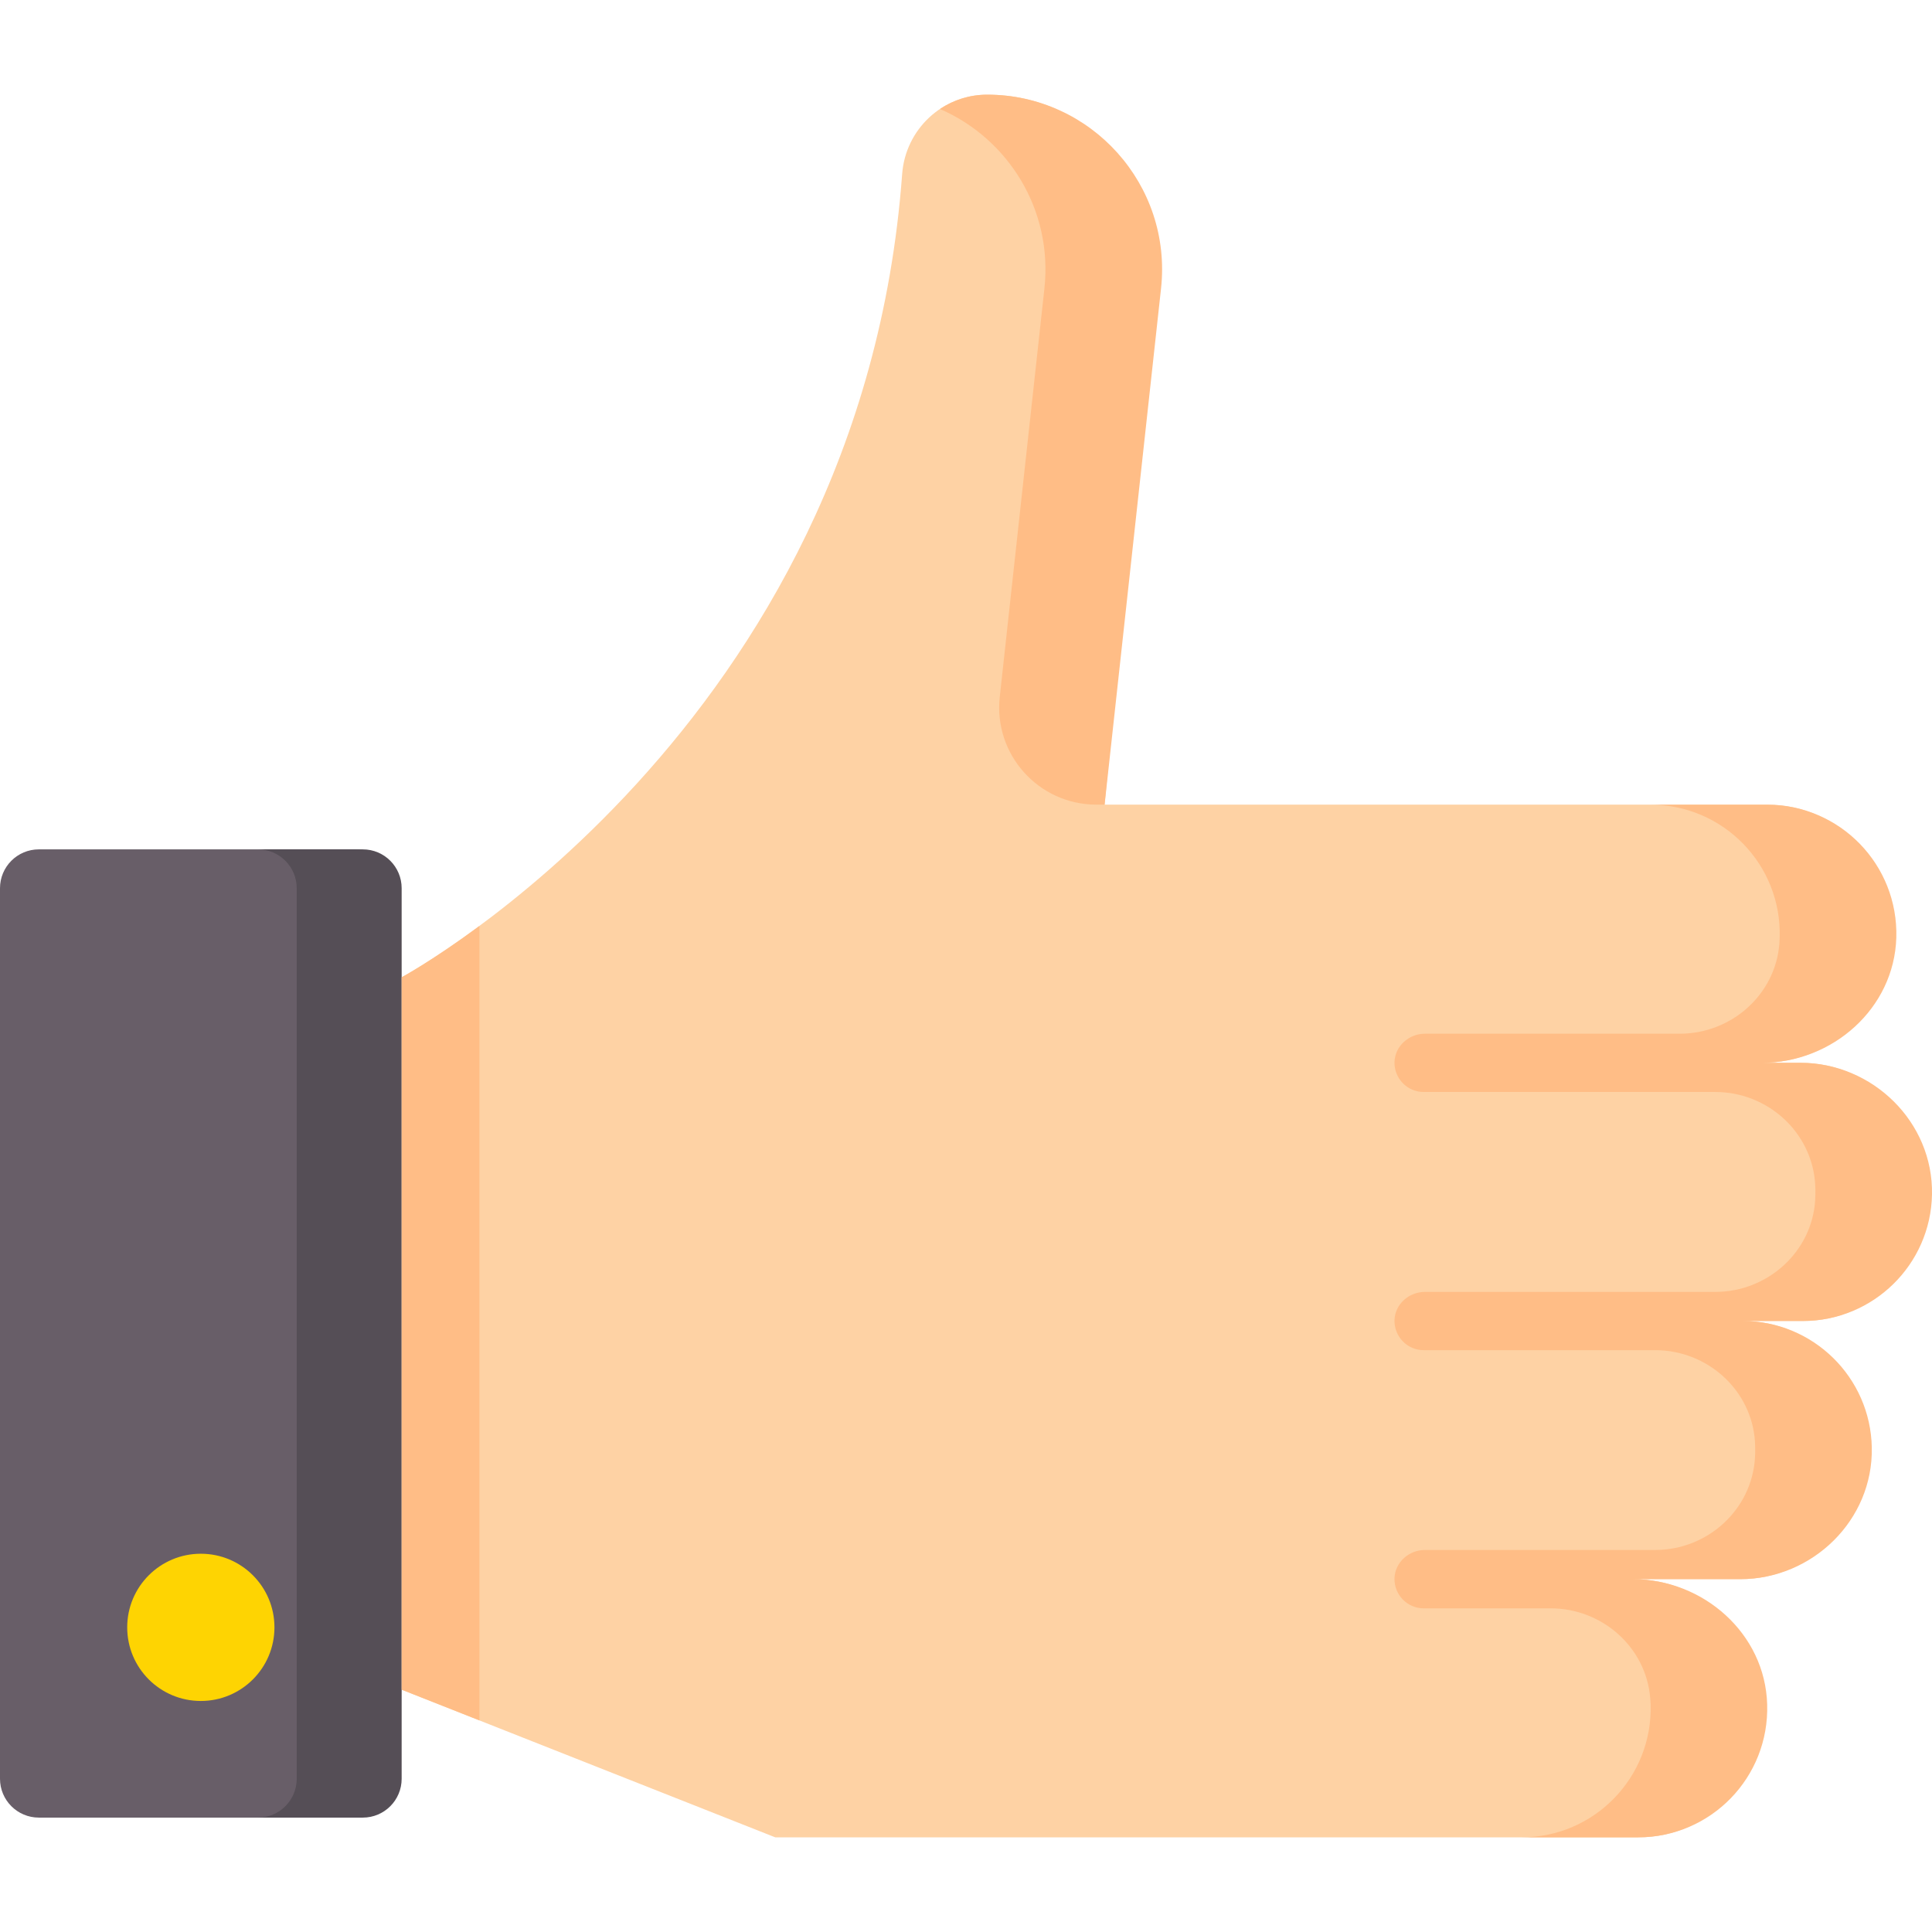 <svg width="19" height="19" viewBox="0 0 19 19" fill="none" xmlns="http://www.w3.org/2000/svg">
<g clip-path="url(#clip0_336_466)">
<path d="M7.624 18.069H16.02H16.111C16.825 18.069 17.325 17.479 17.303 16.76C17.282 16.066 16.753 15.53 16.057 15.53H17.114C17.826 15.53 18.345 14.947 18.332 14.236C18.319 13.546 17.832 12.991 17.139 12.991H17.731C18.423 12.991 18.91 12.436 18.923 11.746C18.937 11.035 18.417 10.452 17.706 10.452H17.327C18.022 10.452 18.552 9.917 18.572 9.222C18.594 8.503 18.094 7.913 17.38 7.913H10.863L11.342 2.838C11.453 1.82 10.732 0.931 9.708 0.931C9.267 0.931 8.904 1.273 8.872 1.713C8.47 7.171 3.95 9.611 3.95 9.611V16.617L7.624 18.069Z" fill="#FED2A4"/>
<path d="M3.492 17.875H0.382C0.171 17.875 0 17.704 0 17.493V8.735C0 8.524 0.171 8.353 0.382 8.353H3.492C3.703 8.353 3.874 8.524 3.874 8.735V17.493C3.874 17.704 3.703 17.875 3.492 17.875Z" fill="#685E68"/>
<path d="M3.568 8.353H2.536C2.747 8.353 2.918 8.524 2.918 8.735V17.493C2.918 17.704 2.747 17.875 2.536 17.875H3.568C3.779 17.875 3.95 17.704 3.95 17.493V8.735C3.95 8.524 3.779 8.353 3.568 8.353Z" fill="#554E56"/>
<path d="M1.975 16.728C2.375 16.728 2.699 16.404 2.699 16.004C2.699 15.604 2.375 15.28 1.975 15.28C1.575 15.28 1.251 15.604 1.251 16.004C1.251 16.404 1.575 16.728 1.975 16.728Z" fill="#FED402"/>
<path d="M10.271 2.838L9.832 6.854C9.77 7.419 10.213 7.913 10.782 7.913H10.863L11.418 2.838C11.53 1.82 10.732 0.931 9.708 0.931C9.537 0.931 9.377 0.983 9.244 1.072C9.913 1.362 10.356 2.062 10.271 2.838Z" fill="#FFBD86"/>
<path d="M4.715 9.106C4.256 9.446 3.95 9.611 3.95 9.611V16.617L4.715 16.919V9.106Z" fill="#FFBD86"/>
<path d="M14.964 18.069H16.02H16.111C16.825 18.069 17.401 17.48 17.379 16.761C17.359 16.066 16.753 15.53 16.057 15.53H17.114C17.826 15.53 18.422 14.948 18.408 14.236C18.395 13.546 17.832 12.991 17.139 12.991H17.731C18.423 12.991 18.987 12.436 19 11.747C19.013 11.035 18.417 10.452 17.706 10.452H17.327C18.022 10.452 18.628 9.917 18.649 9.222C18.67 8.503 18.094 7.914 17.38 7.914H16.233C16.947 7.914 17.524 8.503 17.502 9.222C17.501 9.241 17.5 9.261 17.499 9.28C17.46 9.784 17.025 10.166 16.519 10.166H14.013C13.856 10.166 13.719 10.287 13.714 10.444C13.71 10.606 13.84 10.739 14.001 10.739H16.869C17.382 10.739 17.818 11.132 17.851 11.643C17.853 11.677 17.854 11.712 17.853 11.747C17.853 11.766 17.852 11.786 17.851 11.805C17.818 12.315 17.38 12.705 16.869 12.705H14.013C13.856 12.705 13.719 12.826 13.714 12.982C13.71 13.145 13.84 13.278 14.001 13.278H16.278C16.789 13.278 17.226 13.668 17.259 14.178C17.26 14.197 17.261 14.216 17.261 14.236C17.262 14.271 17.261 14.305 17.259 14.339C17.226 14.851 16.79 15.243 16.278 15.243H14.013C13.856 15.243 13.719 15.364 13.714 15.521C13.71 15.684 13.84 15.817 14.001 15.817H15.25C15.755 15.817 16.19 16.199 16.229 16.703C16.231 16.722 16.232 16.741 16.233 16.761C16.254 17.48 15.678 18.069 14.964 18.069Z" fill="#FFBD86"/>
</g>
<defs>
<clipPath id="clip0_336_466">
<rect width="19" height="19" fill="white"/>
</clipPath>
</defs>
</svg>
